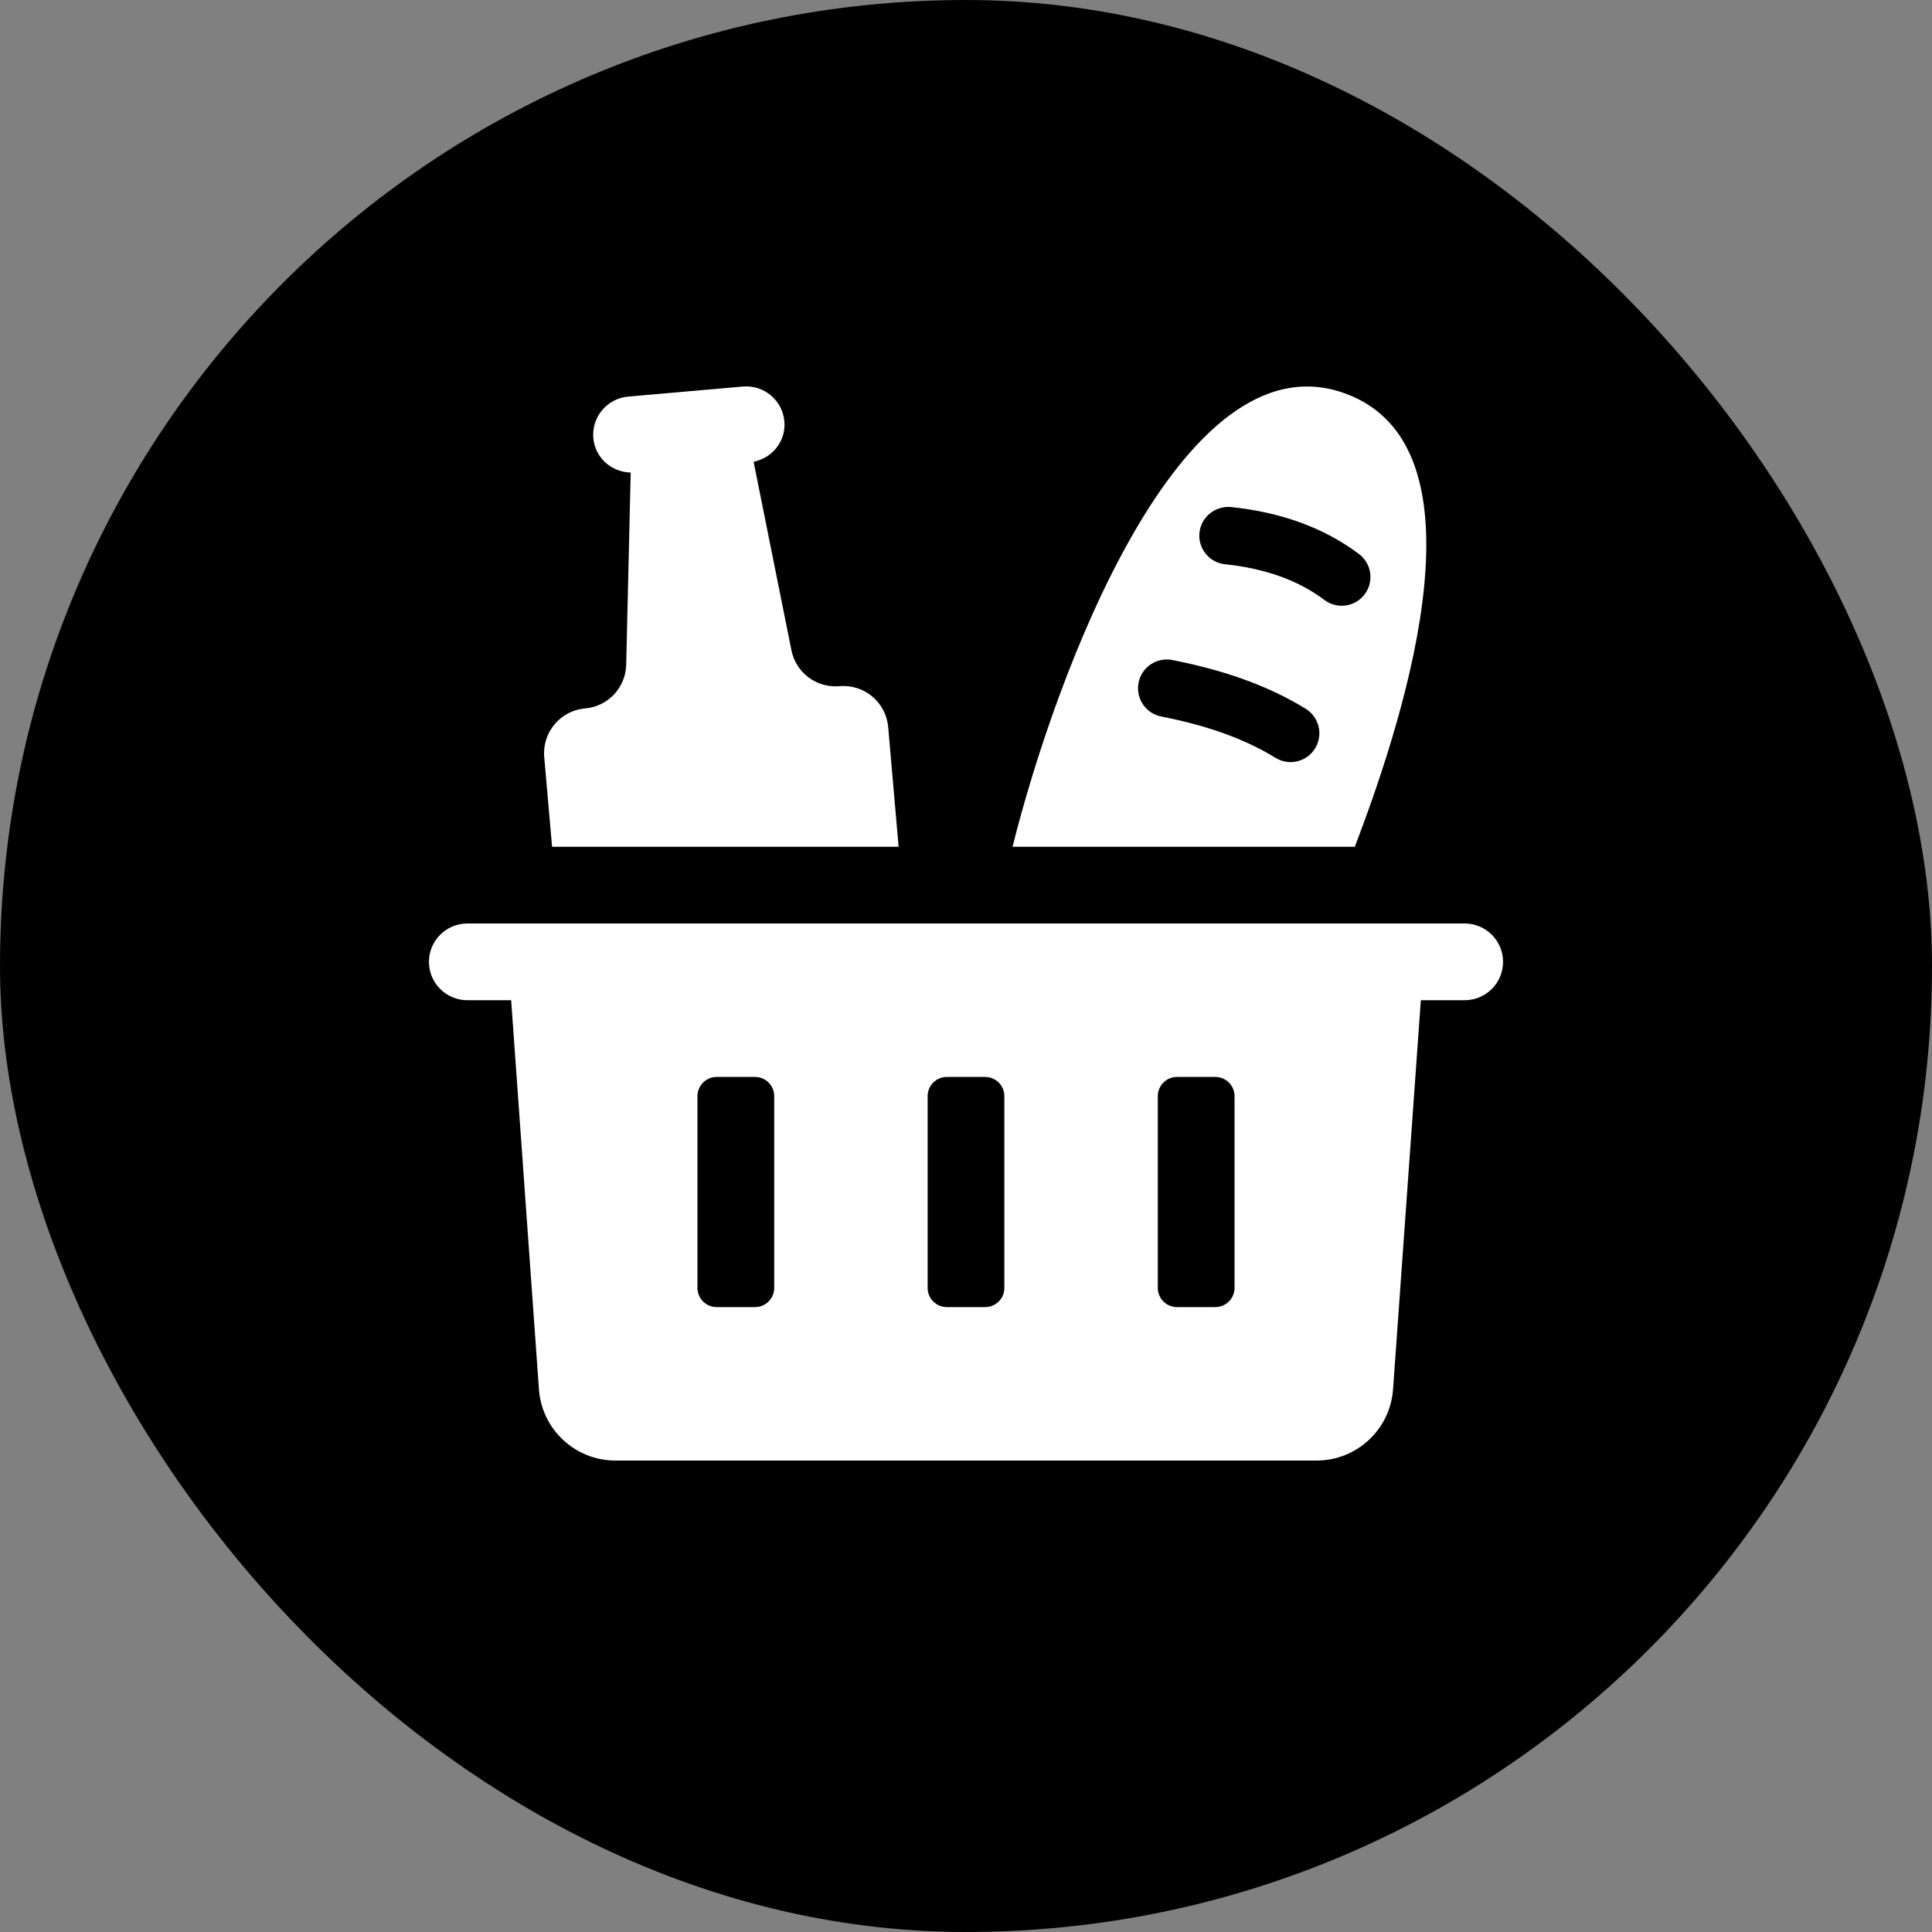 <svg width="500" height="500" viewBox="0 0 500 500" fill="none" xmlns="http://www.w3.org/2000/svg">
<rect x="0" y="0" width="500" height="500" fill="#808080" stroke="none"/>
<rect width="500" height="500" rx="250" fill="currentColor"/>
<path d="M379.06 239H120.94C115.459 239 111.012 243.447 111.012 248.928C111.012 254.408 115.459 258.855 120.94 258.855H132.289L139.477 359.542C140.214 369.935 148.861 377.989 159.281 377.989H340.72C351.138 377.989 359.786 369.935 360.523 359.542L367.711 258.855H379.06C384.541 258.855 388.988 254.408 388.988 248.928C388.988 243.447 384.541 239 379.06 239ZM200.361 333.313C200.361 336.054 198.138 338.277 195.398 338.277H185.47C182.729 338.277 180.506 336.054 180.506 333.313V283.675C180.506 280.934 182.729 278.711 185.47 278.711H195.398C198.138 278.711 200.361 280.934 200.361 283.675V333.313ZM259.928 333.313C259.928 336.054 257.704 338.277 254.964 338.277H245.036C242.296 338.277 240.072 336.054 240.072 333.313V283.675C240.072 280.934 242.296 278.711 245.036 278.711H254.964C257.704 278.711 259.928 280.934 259.928 283.675V333.313ZM319.494 333.313C319.494 336.054 317.271 338.277 314.53 338.277H304.602C301.862 338.277 299.639 336.054 299.639 333.313V283.675C299.639 280.934 301.862 278.711 304.602 278.711H314.53C317.271 278.711 319.494 280.934 319.494 283.675V333.313Z" fill="white"/>
<path d="M348.112 101.822C305.493 86.31 272.943 175.452 262.046 219.144H350.621C364.737 182.263 385.212 115.33 348.112 101.822ZM340.343 193.693C338.223 197.144 333.66 198.308 330.092 196.123C322.272 191.302 312.602 187.798 300.529 185.433C296.496 184.644 293.872 180.727 294.66 176.681C295.449 172.648 299.353 170.024 303.411 170.813C317.269 173.54 328.554 177.664 337.914 183.429C341.417 185.601 342.502 190.177 340.343 193.693ZM342.761 155.276C336.039 150.209 327.391 147.093 317.062 146.033C312.977 145.607 309.991 141.948 310.418 137.863C310.845 133.766 314.542 130.844 318.588 131.219C331.644 132.576 342.8 136.661 351.707 143.383C354.99 145.865 355.649 150.532 353.168 153.815C350.711 157.085 346.031 157.745 342.761 155.276Z" fill="white"/>
<path d="M142.877 219.145L140.847 195.928C140.291 189.542 145.01 183.906 151.408 183.338H151.46C157.354 182.82 161.918 177.947 162.06 172.039L163.223 122.298C158.246 122.169 154.006 118.485 153.554 113.392C153.076 107.924 157.109 103.115 162.577 102.637L192.244 100.039C197.711 99.56 202.52 103.593 202.999 109.061C203.438 114.142 199.909 118.511 195.036 119.506L204.821 168.291C205.985 174.095 211.323 178.089 217.218 177.585H217.27C223.656 177.029 229.292 181.748 229.86 188.146L232.562 219.145L142.877 219.145Z" fill="white"/>
</svg>
